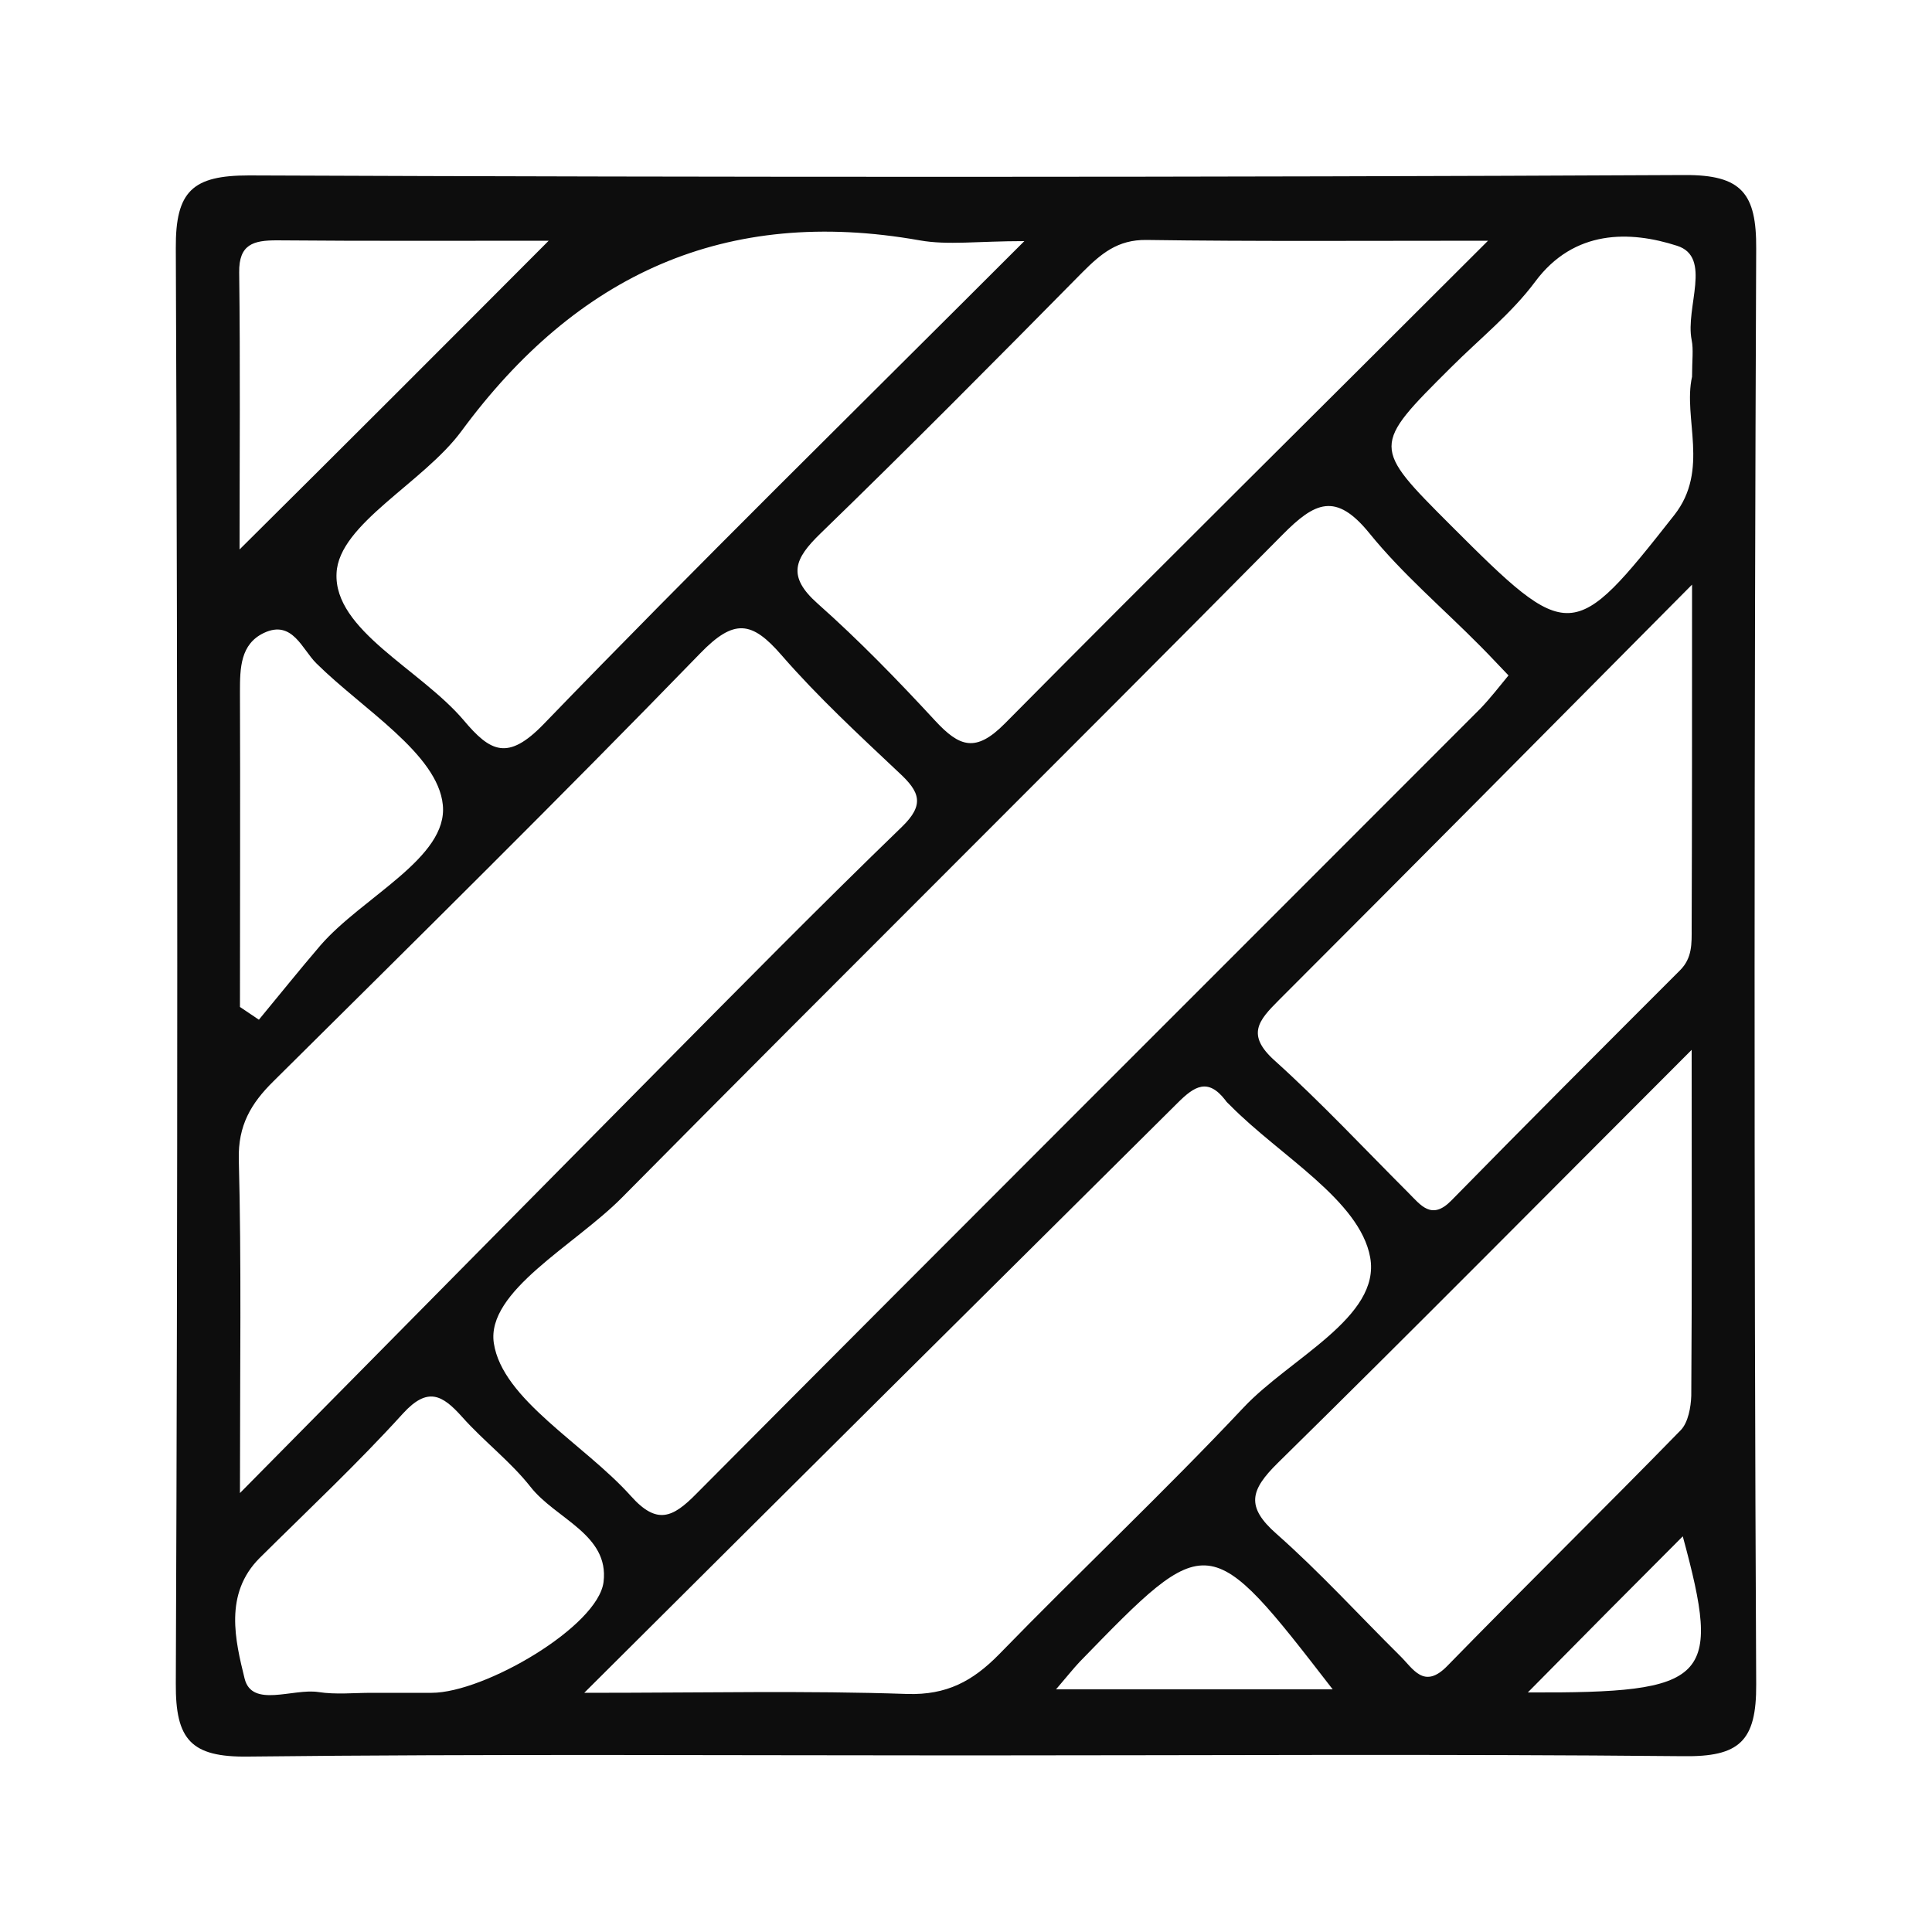 <?xml version="1.0" encoding="utf-8"?>
<!-- Generator: Adobe Illustrator 26.3.1, SVG Export Plug-In . SVG Version: 6.00 Build 0)  -->
<svg version="1.1" id="Layer_1" xmlns="http://www.w3.org/2000/svg" xmlns:xlink="http://www.w3.org/1999/xlink" x="0px" y="0px"
	 viewBox="0 0 500 500" style="enable-background:new 0 0 500 500;" xml:space="preserve">
<style type="text/css">
	.st0{fill:#0D0D0D;}
</style>
<path class="st0" d="M250,454.3c-61.9,0-123.9-0.4-185.8,0.3c-14.8,0.2-18.8-4.4-18.7-18.9C46,311.9,46,188,45.5,64.2
	c-0.1-14.8,4.4-18.8,18.9-18.8c123.8,0.5,247.7,0.5,371.5-0.1c14.9-0.1,18.7,4.8,18.6,19.1c-0.5,123.8-0.6,247.7,0,371.5
	c0.1,14.8-4.4,18.8-18.9,18.6C373.7,453.9,311.8,454.3,250,454.3z M390.4,174.8c-2.8-2.9-5-5.3-7.3-7.6
	c-9.6-9.7-20.2-18.7-28.7-29.2c-8.7-10.7-14.1-8.1-22.5,0.4c-56.8,57.4-114.2,114.2-171,171.6c-12.2,12.3-35.1,24.2-33.1,37.6
	c2.2,14.6,23.4,26.1,35.5,39.6c6.7,7.5,10.8,5.6,16.9-0.6c67.5-67.9,135.3-135.5,202.9-203.2C385.7,180.7,388,177.7,390.4,174.8z
	 M62.1,386.4c38.8-39.3,73.9-74.8,109-110.3c20.6-20.8,41.2-41.7,62.3-62.1c6-5.8,4.6-9.1-0.7-14c-10.4-9.8-21-19.6-30.4-30.4
	c-7.7-8.9-12.3-9.6-21.1-0.5c-36.3,37.4-73.4,74-110.4,110.7c-5.9,5.8-9.2,11.5-9,20.2C62.5,326.7,62.1,353.4,62.1,386.4z
	 M151.2,438.1c31.8,0,57.7-0.6,83.6,0.3c10.2,0.3,16.9-3.3,23.7-10.2c20.9-21.5,42.8-42.1,63.3-63.9c12-12.8,35.6-23.4,32.8-38.9
	c-2.7-14.8-23.4-26.3-36.2-39.3c-0.5-0.5-1-0.9-1.3-1.4c-4.5-5.8-8-3.6-12.3,0.7C254.9,334.9,205,384.5,151.2,438.1z M385.1,62.3
	c-32.6,0-60.5,0.2-88.4-0.2c-7.5-0.1-11.8,3.6-16.6,8.4c-22.4,22.7-44.9,45.4-67.8,67.6c-6.7,6.5-8.7,11-0.7,18.1
	c10.7,9.5,20.7,19.8,30.4,30.3c6.3,6.8,10.5,8.4,18.1,0.7C300.4,146.5,341.1,106.3,385.1,62.3z M265.1,62.4
	c-12.1,0-19.8,1.1-27.1-0.2c-50.2-8.9-88.7,8.8-118.6,49.4c-9.9,13.4-31.7,24-32.3,36.7c-0.8,14.8,21.7,24.9,32.9,38.1
	c6.9,8.2,11.4,10.6,20.7,1C180.3,146.4,221.1,106.4,265.1,62.4z M437.9,151.3c-38.2,38.5-72.5,73.1-107,107.6
	c-5.2,5.2-8.4,8.9-1.1,15.5c12.1,10.9,23.2,22.8,34.7,34.3c3.2,3.2,6,7.2,11.1,2c19.6-20,39.4-39.8,59.2-59.6c3.2-3.2,3-7,3-10.8
	C437.9,212.5,437.9,184.6,437.9,151.3z M437.8,271.7c-38,38-72.3,72.7-107.1,106.9c-7.1,7-8.4,11.3-0.3,18.4
	c11.2,9.9,21.3,21,31.9,31.5c3.4,3.3,6.2,8.9,12.3,2.6c20-20.5,40.4-40.5,60.4-61c1.9-2,2.6-5.9,2.7-8.9
	C437.9,332.9,437.8,304.5,437.8,271.7z M437.9,97.5c0-4.3,0.4-7-0.1-9.5c-1.7-8.4,5.4-21.5-3.8-24.4c-12.1-3.9-26.6-4.3-36.7,9.3
	c-6.1,8.2-14.4,14.8-21.8,22.2c-20.5,20.4-20.5,20.4,0,40.9c30.7,30.7,31.6,30.6,57.8-2.7C442.5,121.6,435.5,108.2,437.9,97.5z
	 M96.1,438.1c5.2,0,10.4,0,15.6,0c13.7,0,43.1-17.2,44.5-28.7c1.5-12.3-12.4-16.3-18.9-24.6c-5.2-6.6-12.1-11.8-17.7-18.1
	c-5.1-5.7-8.9-7.9-15.3-0.9c-11.8,13-24.6,25-37.1,37.4c-9.3,9.3-6.3,21.4-3.9,31.2c1.9,7.7,12.5,2.5,19.1,3.5
	C86.9,438.6,91.6,438.1,96.1,438.1z M142,62.3c-24,0-47.2,0.1-70.4-0.1c-6,0-9.8,1-9.7,8.3c0.3,23.7,0.1,47.4,0.1,71.7
	C89.1,115.3,114.7,89.7,142,62.3z M62.1,260.6c1.6,1.1,3.3,2.2,4.9,3.3c5.3-6.4,10.5-12.9,15.9-19.2c10.9-12.6,33.1-22.7,31.7-36.4
	c-1.3-13.2-20.8-24.8-32.7-36.6c-3.7-3.6-6.2-11.4-13.6-7.9c-6.1,2.9-6.2,9.1-6.2,15.2C62.2,206.3,62.1,233.4,62.1,260.6z
	 M344.9,437.2c-32.1-41.5-32.1-41.5-65.5-7.1c-1.6,1.7-3.1,3.6-6.1,7.1C298,437.2,320.4,437.2,344.9,437.2z M395.4,438
	c47.1,0.2,50.2-3.2,40.1-40.4C422.9,410.2,409.6,423.6,395.4,438z"/>
</svg>
